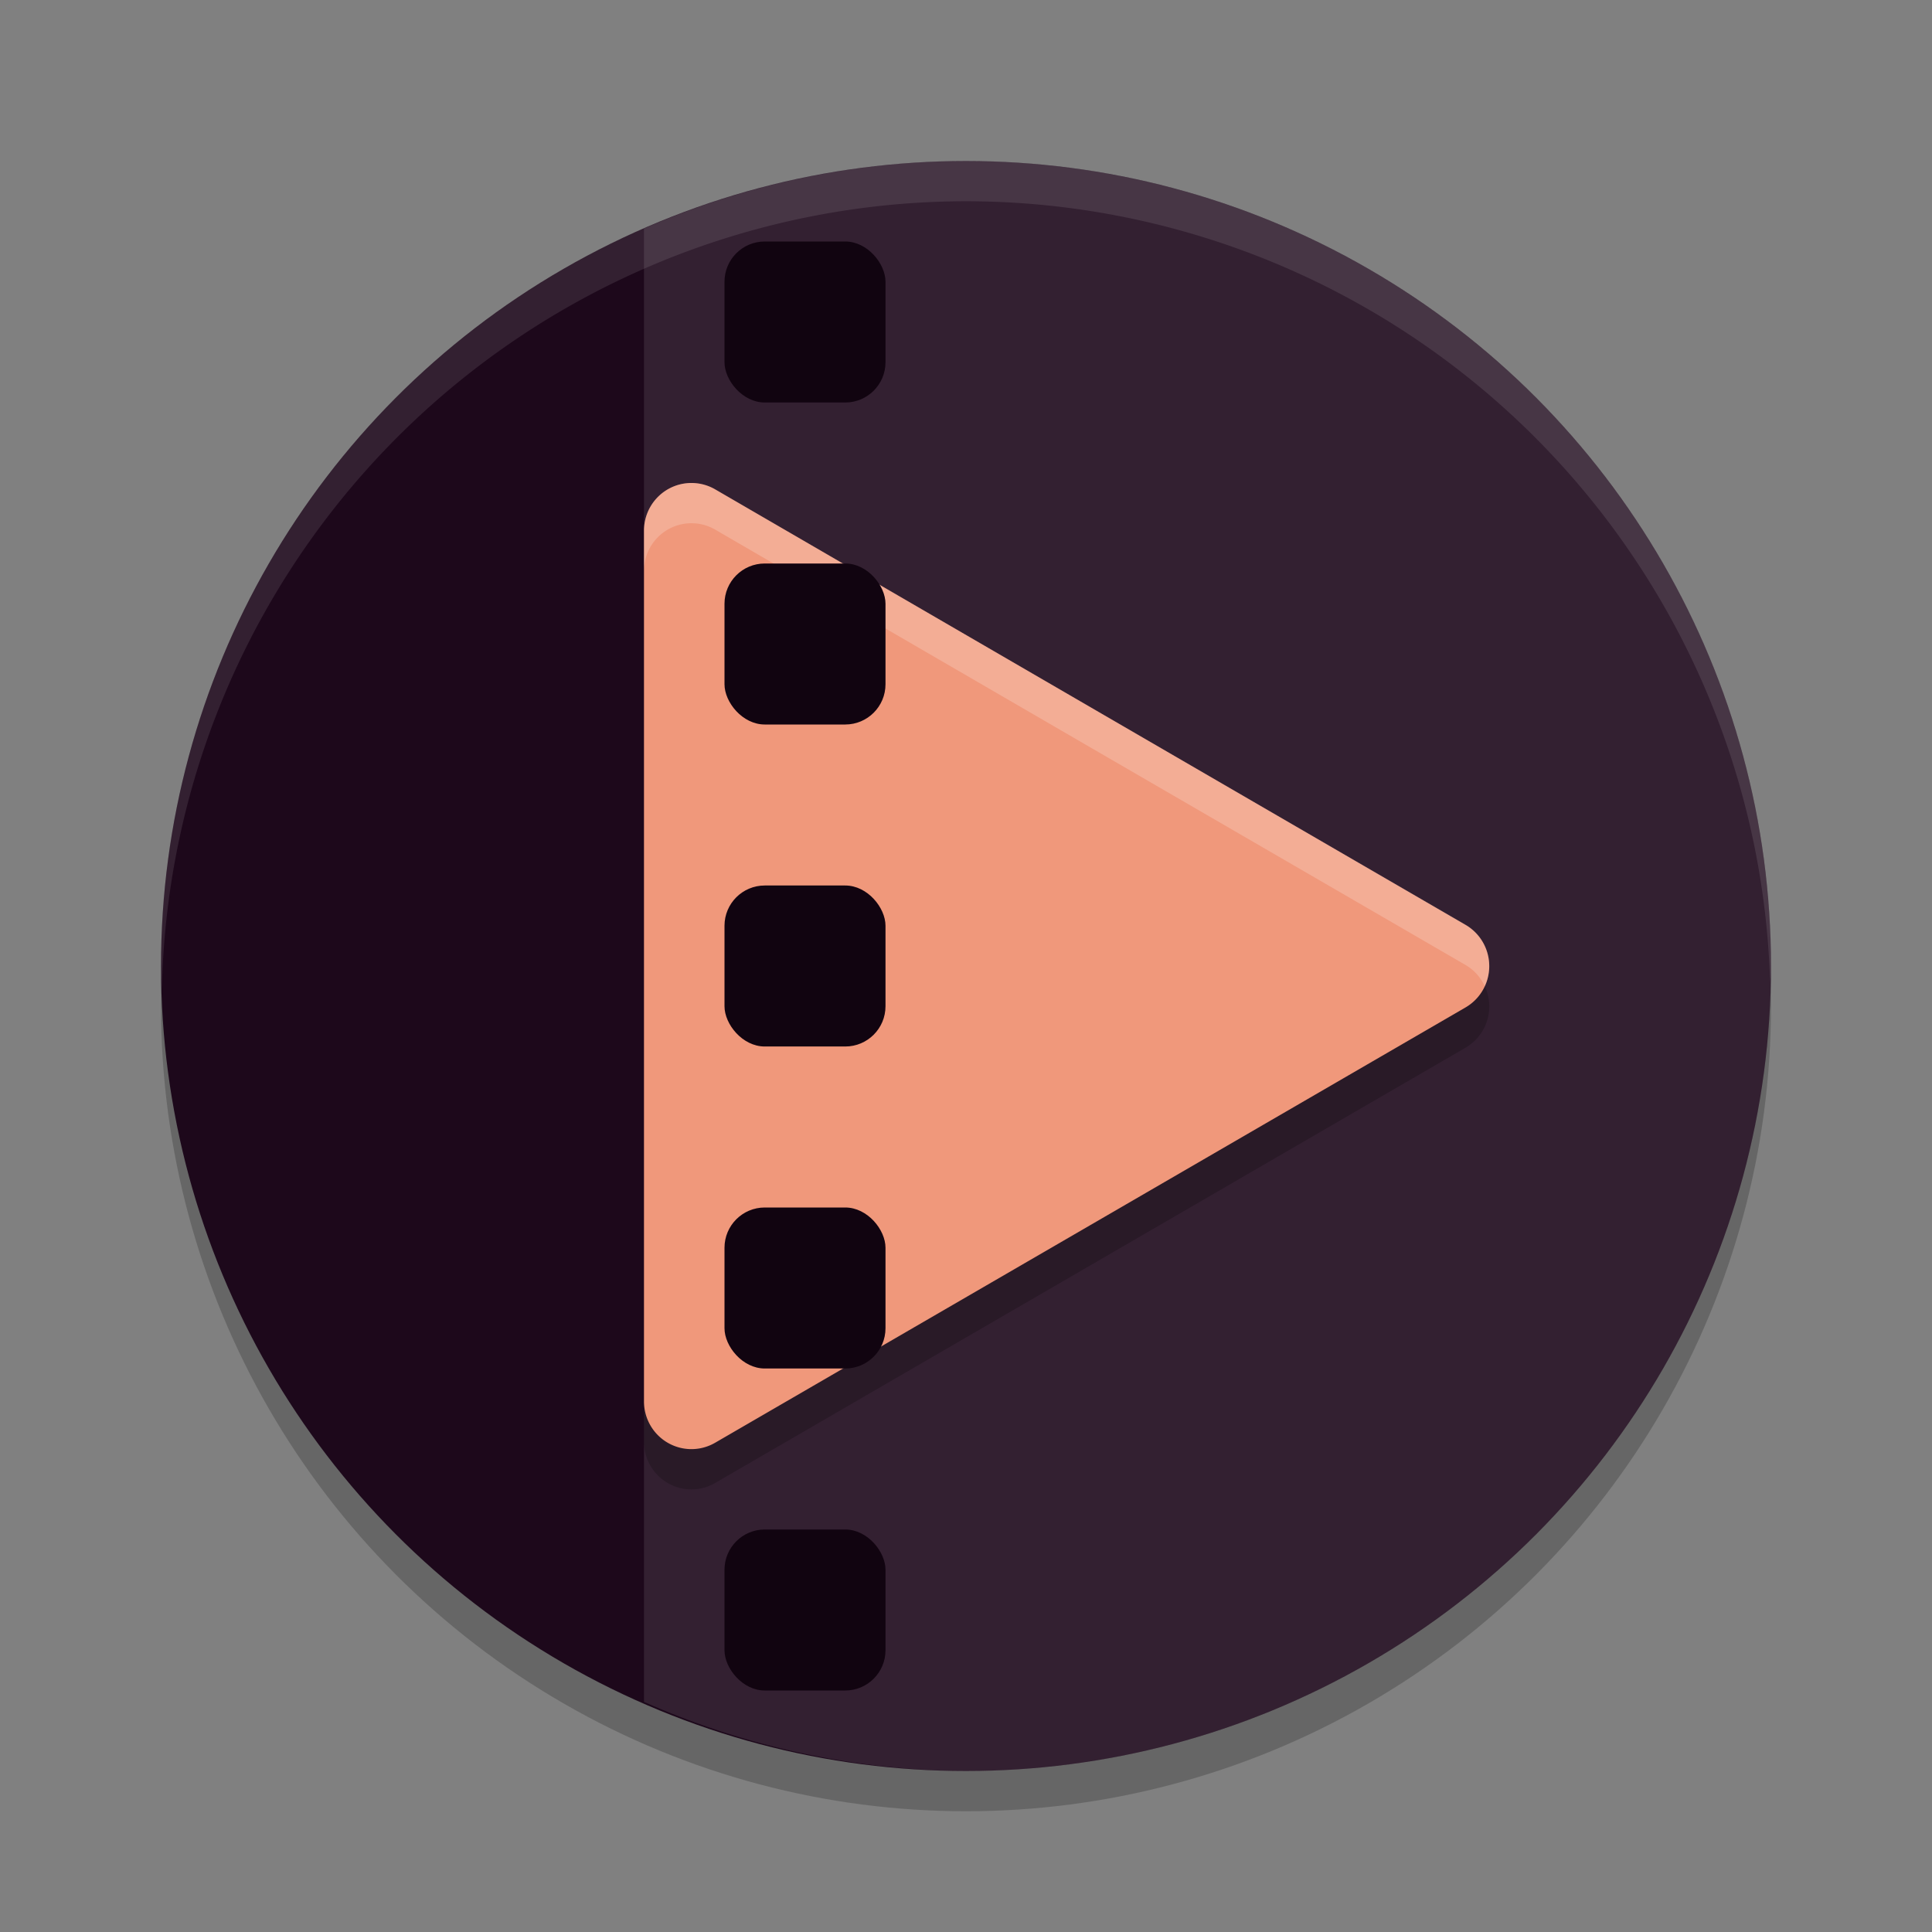<svg xmlns="http://www.w3.org/2000/svg" width="24" height="24" version="1.1">
 <rect width="100%" height="100%" fill="#808080" stroke="none"/>
 <circle style="opacity:0.2" cx="12" cy="12.5" r="10"/>
 <circle style="fill:#1d081b" cx="12" cy="12" r="10"/>
 <path style="opacity:0.1;fill:#ffffff" d="M 12 2 A 10 10 0 0 0 8 2.84 L 8 21.141 A 10 10 0 0 0 12 22 A 10 10 0 0 0 22 12 A 10 10 0 0 0 12 2 z"/>
 <path style="opacity:0.1;fill:#ffffff" d="M 12,2 A 10,10 0 0 0 2,12 10,10 0 0 0 2.011,12.291 10,10 0 0 1 12,2.5 10,10 0 0 1 21.989,12.209 10,10 0 0 0 22,12 10,10 0 0 0 12,2 Z"/>
 <path style="opacity:0.2" d="M 8.603,6.5 A 0.589,0.592 0 0 0 8,7.092 v 5.409 5.408 a 0.589,0.592 0 0 0 0.884,0.513 l 4.66,-2.703 4.661,-2.704 a 0.589,0.592 0 0 0 0,-1.026 L 13.544,9.284 8.884,6.579 A 0.589,0.592 0 0 0 8.603,6.5 Z"/>
 <path style="fill:#f0987b" d="M 8.603,6 A 0.589,0.592 0 0 0 8,6.592 v 5.409 5.408 a 0.589,0.592 0 0 0 0.884,0.513 l 4.66,-2.703 4.661,-2.704 a 0.589,0.592 0 0 0 0,-1.026 L 13.544,8.784 8.884,6.079 A 0.589,0.592 0 0 0 8.603,6 Z"/>
 <rect style="fill:#110410" width="2" height="2" x="9" y="3" rx=".5" ry=".5"/>
 <rect style="fill:#110410" width="2" height="2" x="9" y="11" rx=".5" ry=".5"/>
 <rect style="fill:#110410" width="2" height="2" x="9" y="15" rx=".5" ry=".5"/>
 <rect style="fill:#110410" width="2" height="2" x="9" y="19" rx=".5" ry=".5"/>
 <path style="opacity:0.2;fill:#ffffff" d="M 8.604,6 A 0.589,0.592 0 0 0 8,6.592 v 0.5 A 0.589,0.592 0 0 1 8.604,6.5 0.589,0.592 0 0 1 8.884,6.579 l 4.66,2.705 4.661,2.703 a 0.589,0.592 0 0 1 0.239,0.264 0.589,0.592 0 0 0 -0.239,-0.764 L 13.544,8.784 8.884,6.079 A 0.589,0.592 0 0 0 8.604,6 Z"/>
 <rect style="fill:#110410" width="2" height="2" x="9" y="7" rx=".5" ry=".5"/>
</svg>
